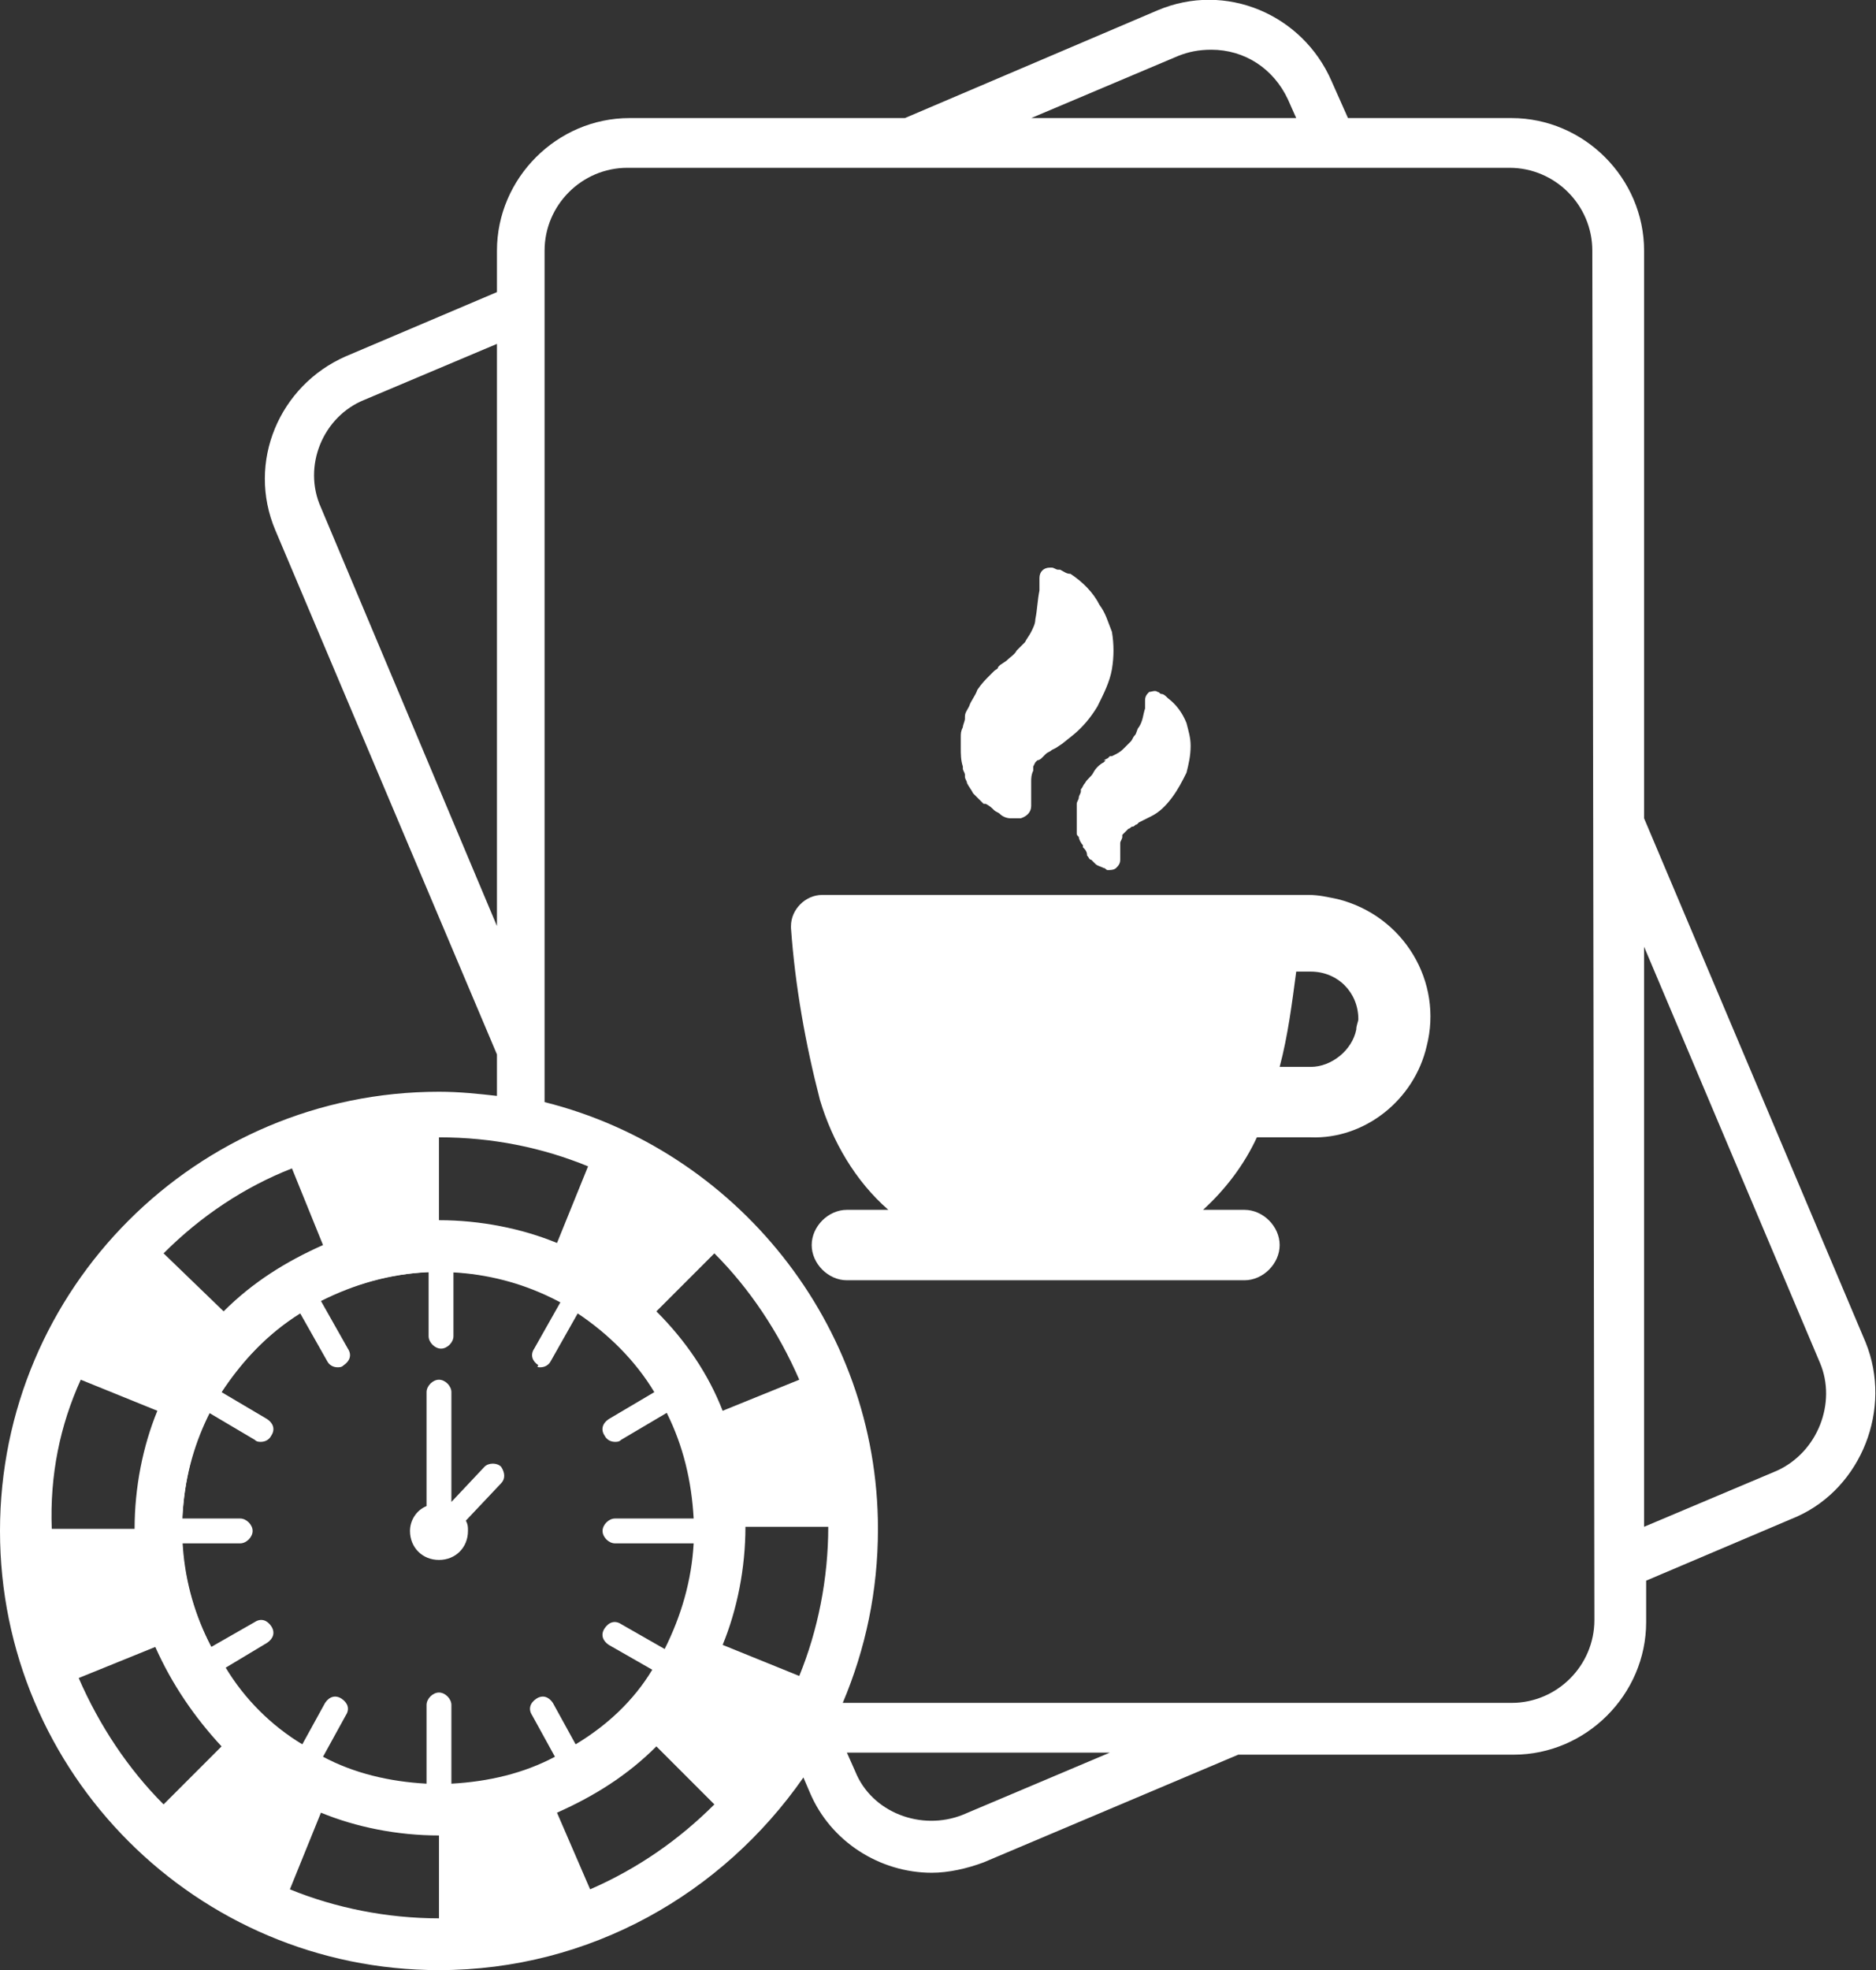 <svg xmlns="http://www.w3.org/2000/svg" width="90.6" height="95.1"><rect width="100%" height="100%" fill="#333333" stroke="none"/><path fill="#fff" d="M24.2 70.8c-.2-.2-.6-.2-.8 0l-1.6 1.7v-5.3c0-.3-.3-.6-.6-.6s-.6.3-.6.6v5.5c-.5.2-.8.7-.8 1.2 0 .8.6 1.4 1.4 1.4.8 0 1.4-.6 1.4-1.4 0-.2 0-.3-.1-.5l1.7-1.8c.2-.2.2-.5 0-.8z"/><path fill="#fff" d="M34.7 74v-.1c0-7.3-5.8-13.2-13-13.5h-1.2c-7.2.3-13 6.3-13 13.5 0 7.5 6.1 13.5 13.5 13.5 7.6-.1 13.6-6 13.7-13.4zm-6.9 10.2l-1.1-2c-.2-.3-.5-.4-.8-.2-.3.2-.4.5-.2.8l1.1 2c-1.5.8-3.2 1.2-5 1.3v-3.8c0-.3-.3-.6-.6-.6s-.6.3-.6.6v3.8c-1.8-.1-3.5-.5-5-1.3l1.1-2c.2-.3.1-.6-.2-.8-.3-.2-.6-.1-.8.2l-1.1 2c-1.5-.9-2.8-2.2-3.7-3.7l2-1.2c.3-.2.4-.5.2-.8-.2-.3-.5-.4-.8-.2l-2.1 1.2c-.8-1.5-1.3-3.2-1.4-5h2.8c.3 0 .6-.3.6-.6s-.3-.6-.6-.6H8.8c.1-1.8.5-3.6 1.3-5.1l2.2 1.3c.1.1.2.1.3.1.2 0 .4-.1.5-.3.2-.3.1-.6-.2-.8l-2.2-1.3c1-1.5 2.2-2.8 3.8-3.8l1.3 2.3c.1.2.3.3.5.3.1 0 .2 0 .3-.1.3-.2.4-.5.2-.8l-1.3-2.3c1.6-.8 3.3-1.3 5.2-1.4v3.1c0 .3.3.6.6.6s.6-.3.6-.6v-3.1c1.9.1 3.6.6 5.2 1.4l-1.3 2.3c-.2.3-.1.6.2.8-.1.1 0 .1.1.1.2 0 .4-.1.5-.3l1.3-2.3c1.5 1 2.8 2.3 3.7 3.8l-2.2 1.3c-.3.2-.4.5-.2.8.1.2.3.3.5.3.1 0 .2 0 .3-.1l2.2-1.3c.8 1.6 1.2 3.3 1.3 5.1h-3.8c-.3 0-.6.3-.6.6s.3.6.6.6h3.8c-.1 1.8-.6 3.5-1.4 5.1L30 78.4c-.3-.2-.6-.1-.8.2-.2.3-.1.6.2.8l2.1 1.2c-.9 1.5-2.2 2.7-3.7 3.6z"/><path fill="#fff" d="M90.1 64.8L79.4 39.5V12.1c0-3.5-2.9-6.4-6.4-6.4h-7.9l-.8-1.8C62.9.7 59.2-.9 55.9.5L43.7 5.7H30.4c-3.5 0-6.4 2.9-6.4 6.4v2l-7.3 3.1c-3.2 1.4-4.8 5.1-3.4 8.4L24 50.9v2c-.9-.1-1.8-.2-2.8-.2C9.5 52.7 0 62.2 0 73.9s9.5 21.2 21.2 21.2c7.3 0 13.7-3.7 17.6-9.3l.3.7c1 2.4 3.4 3.9 5.9 3.9.8 0 1.7-.2 2.5-.5l12.3-5.2h13.3c3.5 0 6.4-2.9 6.4-6.4v-2l7.3-3.1c3.1-1.4 4.6-5.2 3.3-8.4zM56.9 2.7c.5-.2 1-.3 1.6-.3 1.6 0 3 .9 3.7 2.4l.4.9H49.8l7.1-3zM15.5 24.5c-.9-2 .1-4.4 2.1-5.2l6.4-2.7v28.1l-8.5-20.2zm5.7 30.4c2.6 0 5 .5 7.2 1.4L26.9 60c-1.7-.7-3.7-1.1-5.7-1.1v-4zm-7.1 1.5l1.5 3.7c-1.8.8-3.4 1.8-4.8 3.2l-2.9-2.8c1.8-1.8 3.9-3.2 6.2-4.1zM3.9 66.6l3.7 1.5c-.7 1.7-1.1 3.7-1.1 5.7h-4c-.1-2.6.4-5 1.4-7.2zm4 20.5c-1.7-1.7-3.1-3.8-4.1-6.1l3.7-1.5c.8 1.8 1.9 3.4 3.2 4.8l-2.8 2.8zm13.3 5.5c-2.5 0-5-.5-7.2-1.4l1.5-3.7c1.7.7 3.7 1.1 5.7 1.1v4zM8.8 73.8c0-6.9 5.6-12.4 12.4-12.4 6.9 0 12.4 5.6 12.4 12.4 0 6.9-5.6 12.4-12.4 12.4-6.8 0-12.4-5.6-12.4-12.4zm22.9-10.5l2.8-2.8c1.7 1.7 3.1 3.8 4.1 6.1l-3.7 1.5c-.7-1.8-1.8-3.4-3.2-4.8zm-3.2 27.9l-1.6-3.7c1.8-.8 3.4-1.8 4.8-3.2l2.8 2.8c-1.7 1.7-3.7 3.1-6 4.1zm6.4-11.8c.7-1.7 1.1-3.7 1.1-5.7h4c0 2.5-.5 5-1.4 7.2l-3.7-1.5zm11.6 8.2c-2 .8-4.4-.1-5.2-2.1l-.4-.9h12.7l-7.1 3zM77 78.2c0 2.2-1.8 4-4 4H40.7c1.1-2.6 1.7-5.4 1.7-8.4 0-9.9-6.9-18.3-16.1-20.6V12.1c0-2.2 1.8-4 4-4h42.6c2.2 0 4 1.8 4 4l.1 66.1zm8.8-7.2l-6.4 2.7v-28l8.5 20.1c.8 1.9-.1 4.3-2.1 5.2z"/><path fill="#fff" d="M53.4 36.7l-.1.1c-.2.1-.4.3-.5.5-.1.2-.3.3-.4.5-.1.1-.1.2-.2.3v.1c0 .1-.1.2-.1.3 0 .1-.1.2-.1.3v1.4c0 .1 0 .1.1.2 0 .1.1.3.2.4v.1c.1.1.2.2.2.4.1.1.1.2.2.2l.2.2c.1.1.2.1.4.2.1 0 .1.1.2.1s.3 0 .4-.1c.1-.1.2-.2.2-.4v-.8c0-.1.1-.2.1-.3v-.1l.1-.1.1-.1.1-.1c.1 0 .1-.1.2-.1s.1-.1.2-.1l.1-.1.2-.1.4-.2c.4-.2.7-.5 1-.9.3-.4.5-.8.7-1.2.1-.4.2-.8.2-1.3 0-.4-.1-.7-.2-1.1-.2-.5-.5-.9-.9-1.2-.1-.1-.2-.2-.3-.2-.1 0-.1-.1-.2-.1-.1-.1-.3 0-.4 0-.1.1-.2.2-.2.4v.4c-.1.3-.1.6-.3.9-.1.1-.1.3-.2.4-.1.1-.1.2-.2.3l-.3.3c-.1.1-.2.2-.4.3l-.2.1h-.1l-.1.1-.2.1h.1zm1.1 3.5zm-.8-9.7c.1.6.1 1.2 0 1.8-.1.6-.4 1.2-.7 1.8-.3.5-.7 1-1.2 1.4l-.5.4-.3.2-.2.1c-.1.1-.2.1-.3.2l-.2.2s-.1.1-.2.1l-.1.1-.1.2v.2c-.1.2-.1.4-.1.5v1.2c0 .3-.2.5-.5.6h-.5c-.2 0-.4-.1-.5-.2-.1-.1-.2-.1-.3-.2-.1-.1-.2-.2-.4-.3h-.1l-.4-.4-.1-.1c-.1-.2-.2-.3-.3-.5 0-.1-.1-.2-.1-.3v-.1c0-.1-.1-.2-.1-.3V37c-.1-.3-.1-.6-.1-.9v-.5c0-.2 0-.3.1-.5 0-.1.1-.3.1-.4v-.1c0-.2.1-.3.2-.5.1-.3.3-.5.4-.8.2-.3.4-.5.6-.7l.1-.1.1-.1c.1-.1.2-.1.2-.2l.1-.1.3-.2c.2-.2.4-.3.5-.5l.4-.4c.1-.2.2-.3.3-.5.1-.2.2-.4.2-.6.1-.5.1-.9.2-1.4v-.6c0-.3.2-.5.5-.5h.1c.1 0 .2.1.3.1h.1c.2.1.3.2.5.2.6.4 1.1.9 1.4 1.5.3.4.4.8.6 1.3zm15.2 20c.8-3.1-1.1-6.3-4.3-7.1-.5-.1-.9-.2-1.4-.2H39.7c-.8 0-1.5.7-1.5 1.5v.1c.2 2.8.7 5.6 1.4 8.3.6 2 1.7 3.9 3.3 5.3h-2c-.9 0-1.7.8-1.7 1.7 0 .9.8 1.7 1.7 1.7h19.2c.9 0 1.7-.8 1.7-1.7 0-.9-.8-1.7-1.7-1.7h-2c1.1-1 2-2.2 2.6-3.5h2.6c2.6.1 5-1.8 5.6-4.4zm-3.4-.8c-.2 1-1.2 1.8-2.2 1.8h-1.5c.4-1.5.6-3.1.8-4.6h.7c1.3 0 2.3 1 2.3 2.3 0 .1-.1.3-.1.5z"/></svg>